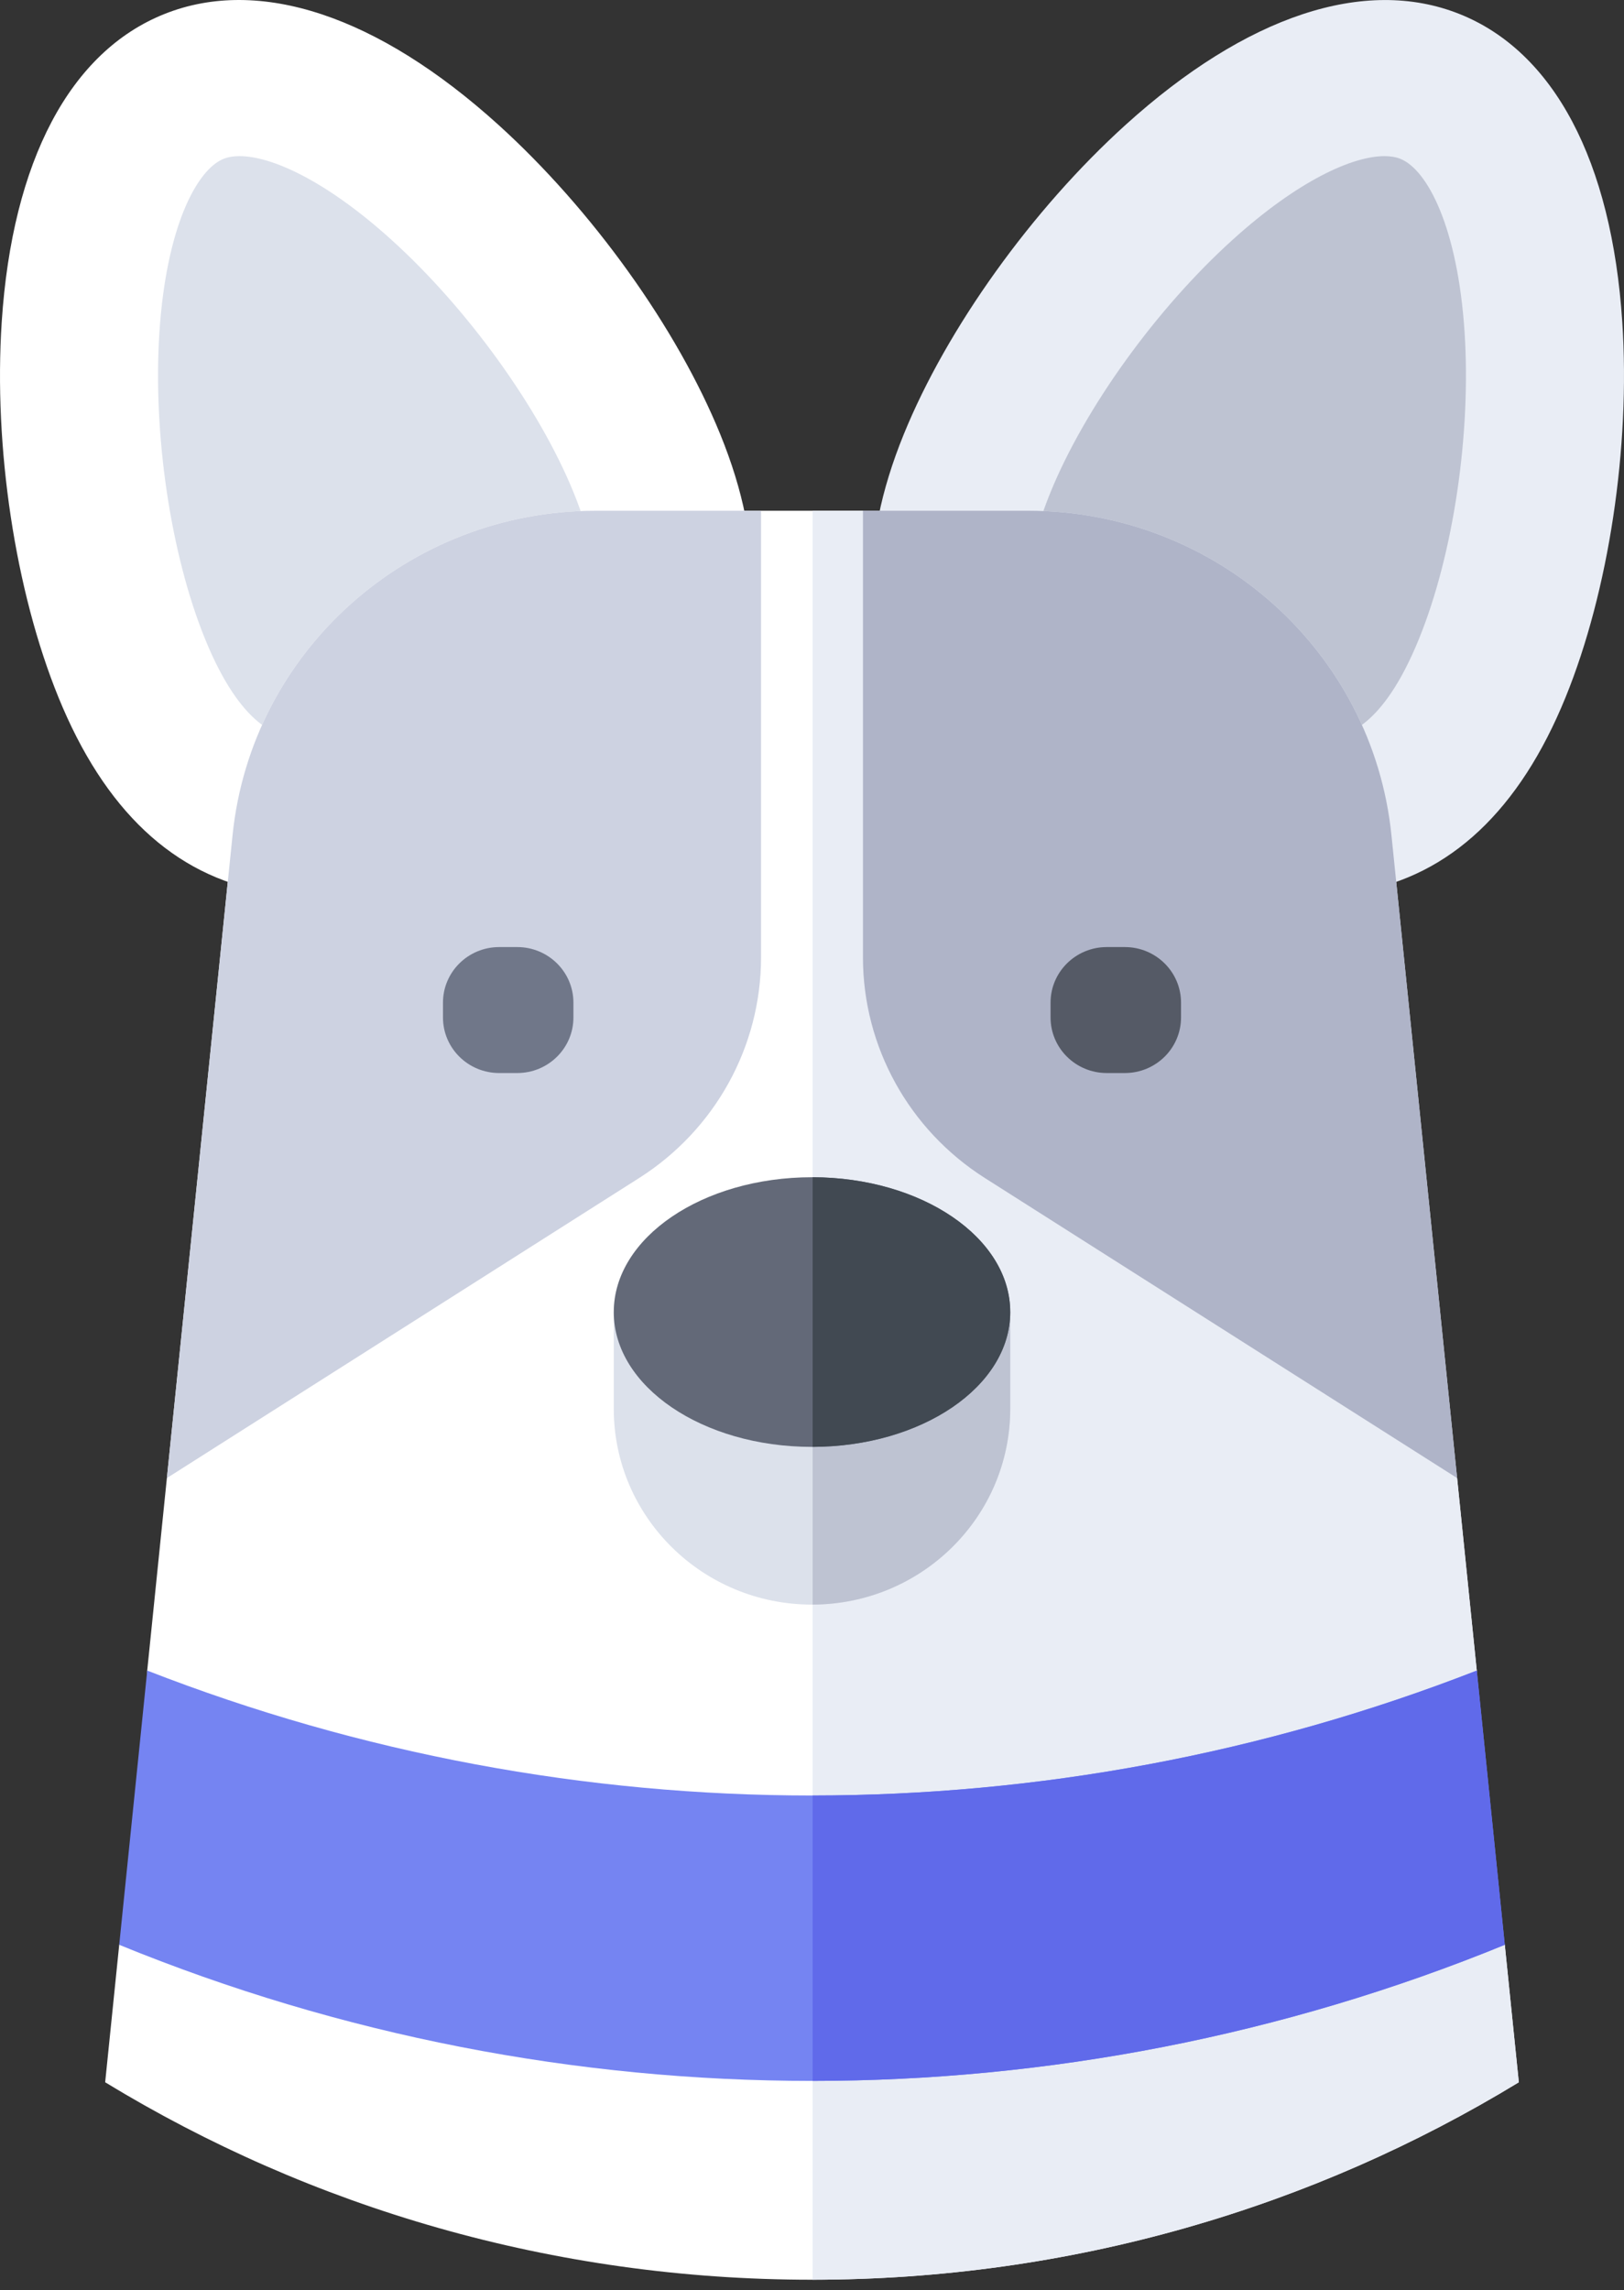 <svg width="100" height="141" viewBox="0 0 100 141" fill="none" xmlns="http://www.w3.org/2000/svg">
<rect x="0" y="0" width="100" height="141" fill="#333333" stroke="none"/>
<path d="M91.887 41.14C87.114 52.869 79.515 51.27 70.755 47.789C61.994 44.309 55.39 40.266 60.163 28.538C64.936 16.809 79.279 1.837 88.04 5.317C96.8 8.797 96.66 29.412 91.887 41.14Z" fill="#BEC3D2"/>
<path d="M80.868 55.139C76.853 55.139 72.79 53.779 68.94 52.25C64.19 50.363 59.39 48.068 56.453 44.089C53.089 39.533 52.819 33.697 55.649 26.744C58.31 20.205 63.549 12.899 69.321 7.678C76.74 0.966 84.034 -1.457 89.855 0.856C95.678 3.169 99.243 9.905 99.894 19.824C100.401 27.54 99.063 36.395 96.402 42.934C93.572 49.887 89.288 53.914 83.668 54.902C82.74 55.065 81.805 55.139 80.868 55.139ZM85.249 9.614C83.289 9.614 79.937 11.111 75.893 14.77C71.2 19.015 66.798 25.123 64.678 30.331C62.427 35.864 63.799 37.723 64.316 38.423C65.812 40.451 69.328 42.041 72.57 43.329C75.812 44.617 79.463 45.873 81.964 45.434C82.827 45.282 85.121 44.88 87.372 39.346C89.492 34.139 90.594 26.72 90.183 20.447C89.759 13.994 87.889 10.439 86.224 9.777C85.955 9.67 85.627 9.614 85.249 9.614Z" fill="#E9EDF5"/>
<path d="M8.113 41.14C12.886 52.869 20.485 51.27 29.245 47.789C38.005 44.309 44.61 40.266 39.836 28.538C35.063 16.809 20.721 1.837 11.96 5.317C3.2 8.797 3.34 29.412 8.113 41.14Z" fill="#DCE1EB"/>
<path d="M19.133 55.137C18.195 55.137 17.261 55.063 16.331 54.9C10.712 53.912 6.428 49.885 3.598 42.932C0.937 36.393 -0.401 27.538 0.106 19.822C0.757 9.903 4.323 3.167 10.145 0.854C15.967 -1.459 23.259 0.964 30.679 7.676C36.451 12.898 41.69 20.203 44.351 26.742C47.181 33.696 46.911 39.531 43.547 44.088C40.61 48.067 35.81 50.361 31.06 52.248C27.21 53.778 23.147 55.137 19.133 55.137ZM14.751 9.613C14.373 9.613 14.046 9.668 13.776 9.776C12.111 10.437 10.241 13.993 9.817 20.445C9.405 26.719 10.508 34.138 12.628 39.345C14.88 44.878 17.173 45.281 18.036 45.433C20.536 45.872 24.187 44.615 27.43 43.327C30.672 42.039 34.188 40.449 35.684 38.422C36.201 37.722 37.573 35.863 35.322 30.329C33.202 25.122 28.8 19.014 24.107 14.768C20.063 11.11 16.711 9.613 14.751 9.613Z" fill="white"/>
<path d="M6.476 128.21C19.132 135.92 34.04 140.368 50 140.368C65.959 140.368 80.867 135.92 93.523 128.21L92.659 119.747L89.495 115.996L90.934 102.862L89.724 91.008L53.138 31.447H36.68C25.142 31.447 15.478 40.08 14.319 51.422L9.065 102.862L9.286 115.012L7.34 119.753L6.476 128.21Z" fill="white"/>
<path d="M92.659 119.747L89.495 115.996L90.934 102.862L85.68 51.422C84.522 40.08 74.858 31.447 63.32 31.447H50.039V140.367C65.984 140.36 80.878 135.913 93.523 128.21L92.659 119.747Z" fill="#E9EDF5"/>
<path d="M9.066 102.861L7.341 119.746C34.654 130.92 65.346 130.92 92.659 119.746L90.935 102.861C64.635 113.117 35.365 113.117 9.066 102.861Z" fill="#7584F2"/>
<path d="M90.934 102.861C77.797 107.984 63.918 110.548 50.039 110.553V128.126C64.527 128.121 79.015 125.328 92.659 119.746L90.934 102.861Z" fill="#606AEA"/>
<path d="M50 98.799C43.258 98.799 37.793 93.399 37.793 86.738V80.786H62.207V86.738C62.207 93.399 56.742 98.799 50 98.799Z" fill="#DCE1EB"/>
<path d="M50.039 80.786V98.798C56.763 98.777 62.207 93.386 62.207 86.738V80.786H50.039Z" fill="#BEC3D2"/>
<path d="M50 89.088C56.742 89.088 62.207 85.372 62.207 80.787C62.207 76.202 56.742 72.485 50 72.485C43.258 72.485 37.793 76.202 37.793 80.787C37.793 85.372 43.258 89.088 50 89.088Z" fill="#636978"/>
<path d="M62.207 80.786C62.207 76.21 56.763 72.5 50.039 72.485V89.087C56.763 89.073 62.207 85.362 62.207 80.786Z" fill="#414952"/>
<path d="M36.68 31.448C25.142 31.448 15.478 40.081 14.32 51.423L10.276 91.008L39.356 72.533C44.034 69.561 46.862 64.443 46.862 58.948V31.447H36.68V31.448Z" fill="#CDD2E1"/>
<path d="M63.32 31.448C74.858 31.448 84.522 40.081 85.68 51.423L89.724 91.008L60.644 72.533C55.966 69.561 53.138 64.443 53.138 58.948V31.447H63.32V31.448Z" fill="#AFB4C8"/>
<path d="M31.848 66.069H30.738C28.827 66.069 27.277 64.538 27.277 62.649V61.733C27.277 59.845 28.827 58.313 30.738 58.313H31.848C33.76 58.313 35.309 59.845 35.309 61.733V62.649C35.309 64.538 33.76 66.069 31.848 66.069Z" fill="#707789"/>
<path d="M69.262 66.069H68.151C66.24 66.069 64.69 64.538 64.69 62.649V61.733C64.69 59.845 66.24 58.313 68.151 58.313H69.262C71.173 58.313 72.723 59.845 72.723 61.733V62.649C72.723 64.538 71.173 66.069 69.262 66.069Z" fill="#555A66"/>
</svg>
